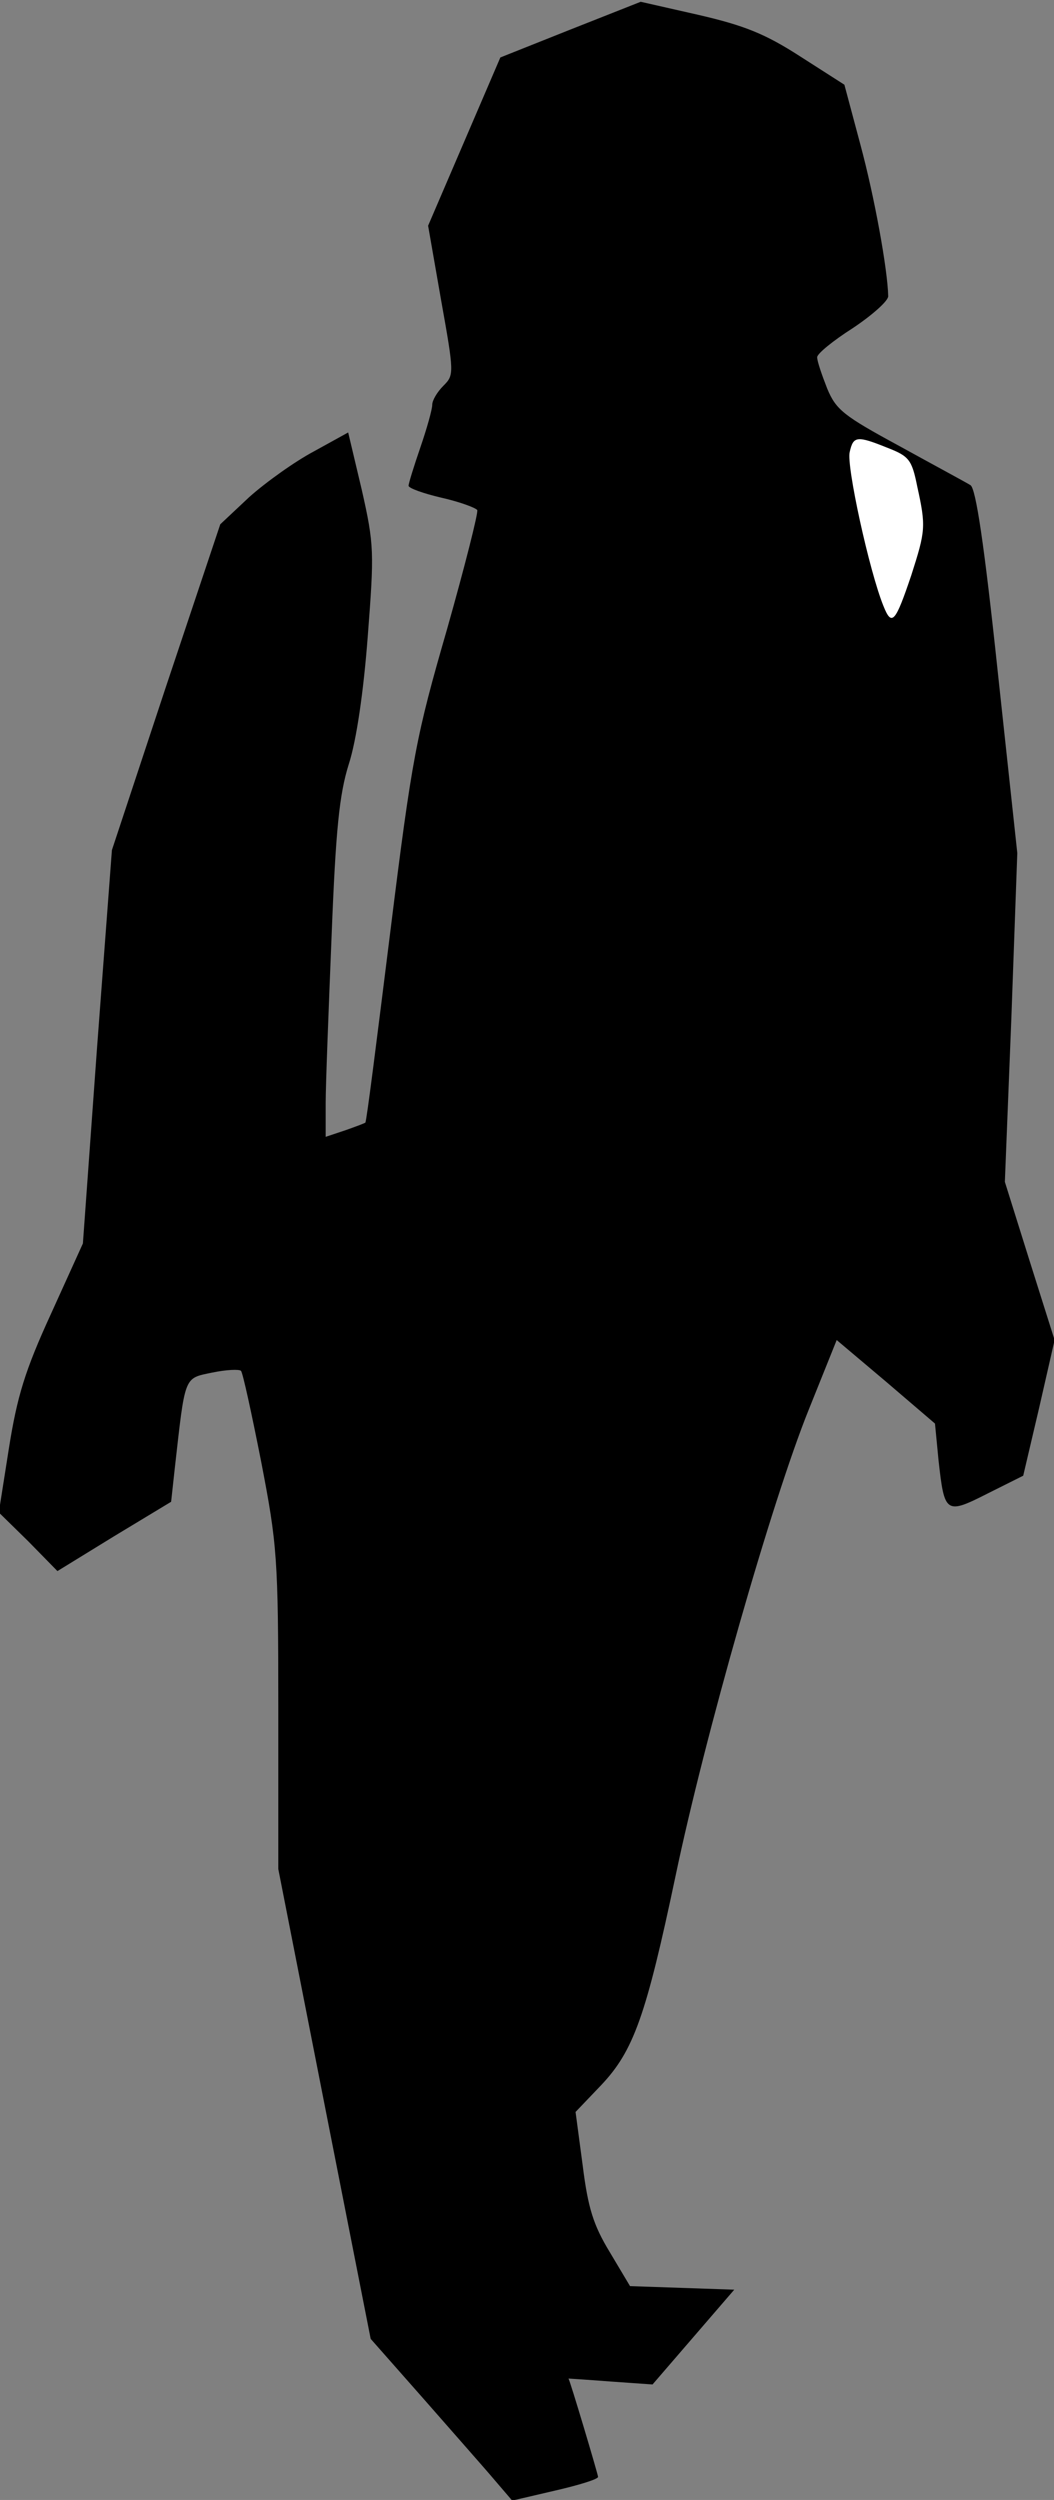<?xml version="1.0" standalone="no"?>
<!DOCTYPE svg PUBLIC "-//W3C//DTD SVG 20010904//EN"
 "http://www.w3.org/TR/2001/REC-SVG-20010904/DTD/svg10.dtd">
<svg version="1.0" xmlns="http://www.w3.org/2000/svg"
 width="178pt" height="422pt" viewBox="0 0 178 422"
 preserveAspectRatio="xMidYMid meet">
<rect x="0" y="0" width="178" height="422" fill="#808080" stroke="none"/>
<g transform="translate(0,422) scale(0.1,-0.1)"
fill="#000000" stroke="none">
<path fill="#000000" stroke="none" d="M963 4170 l-118 -47 -61 -142 -61 -142
22 -126 c22 -123 22 -126 4 -144 -11 -11 -19 -25 -19 -32 0 -8 -9 -40 -20 -72
-11 -32 -20 -61 -20 -65 0 -4 25 -13 55 -20 31 -7 58 -17 61 -21 2 -4 -21 -95
-51 -201 -52 -180 -59 -214 -96 -512 -22 -176 -40 -320 -42 -321 -1 -1 -17 -7
-34 -13 l-33 -11 0 57 c0 31 5 158 10 282 7 179 13 239 29 290 13 40 25 123
32 215 11 143 11 155 -10 248 l-23 97 -58 -32 c-32 -17 -81 -52 -109 -77 l-49
-46 -92 -275 -91 -275 -25 -332 -24 -332 -54 -119 c-44 -96 -57 -139 -71 -227
l-17 -108 50 -49 49 -50 96 59 96 58 6 55 c18 159 15 153 63 163 24 5 46 6 49
3 3 -3 18 -72 34 -153 27 -140 29 -162 29 -418 l0 -270 78 -397 78 -396 90
-102 c49 -56 103 -117 119 -136 l30 -35 73 17 c39 9 72 19 72 23 0 4 -48 165
-50 166 0 0 32 -2 71 -5 l71 -5 69 80 69 80 -88 3 -88 3 -34 57 c-28 46 -37
75 -46 147 l-12 90 43 45 c55 58 76 117 126 354 49 234 162 631 225 787 l47
117 83 -70 83 -71 6 -62 c10 -90 12 -92 83 -56 l60 30 27 115 26 114 -42 133
-42 134 11 277 10 278 -33 306 c-23 217 -37 309 -46 315 -8 5 -62 34 -120 66
-94 51 -107 61 -122 97 -9 23 -17 46 -17 53 0 6 27 28 60 49 33 22 60 46 60
54 -1 45 -23 167 -47 256 l-27 101 -75 48 c-59 38 -94 52 -172 70 l-97 22
-119 -47z"/>
<path fill="#ffffff" stroke="none" d="M1499 3464 c36 -14 41 -20 50 -65 15
-68 14 -75 -10 -150 -27 -80 -33 -87 -47 -52 -24 59 -63 238 -57 260 6 27 12
28 64 7z"/>
</g>
</svg>
